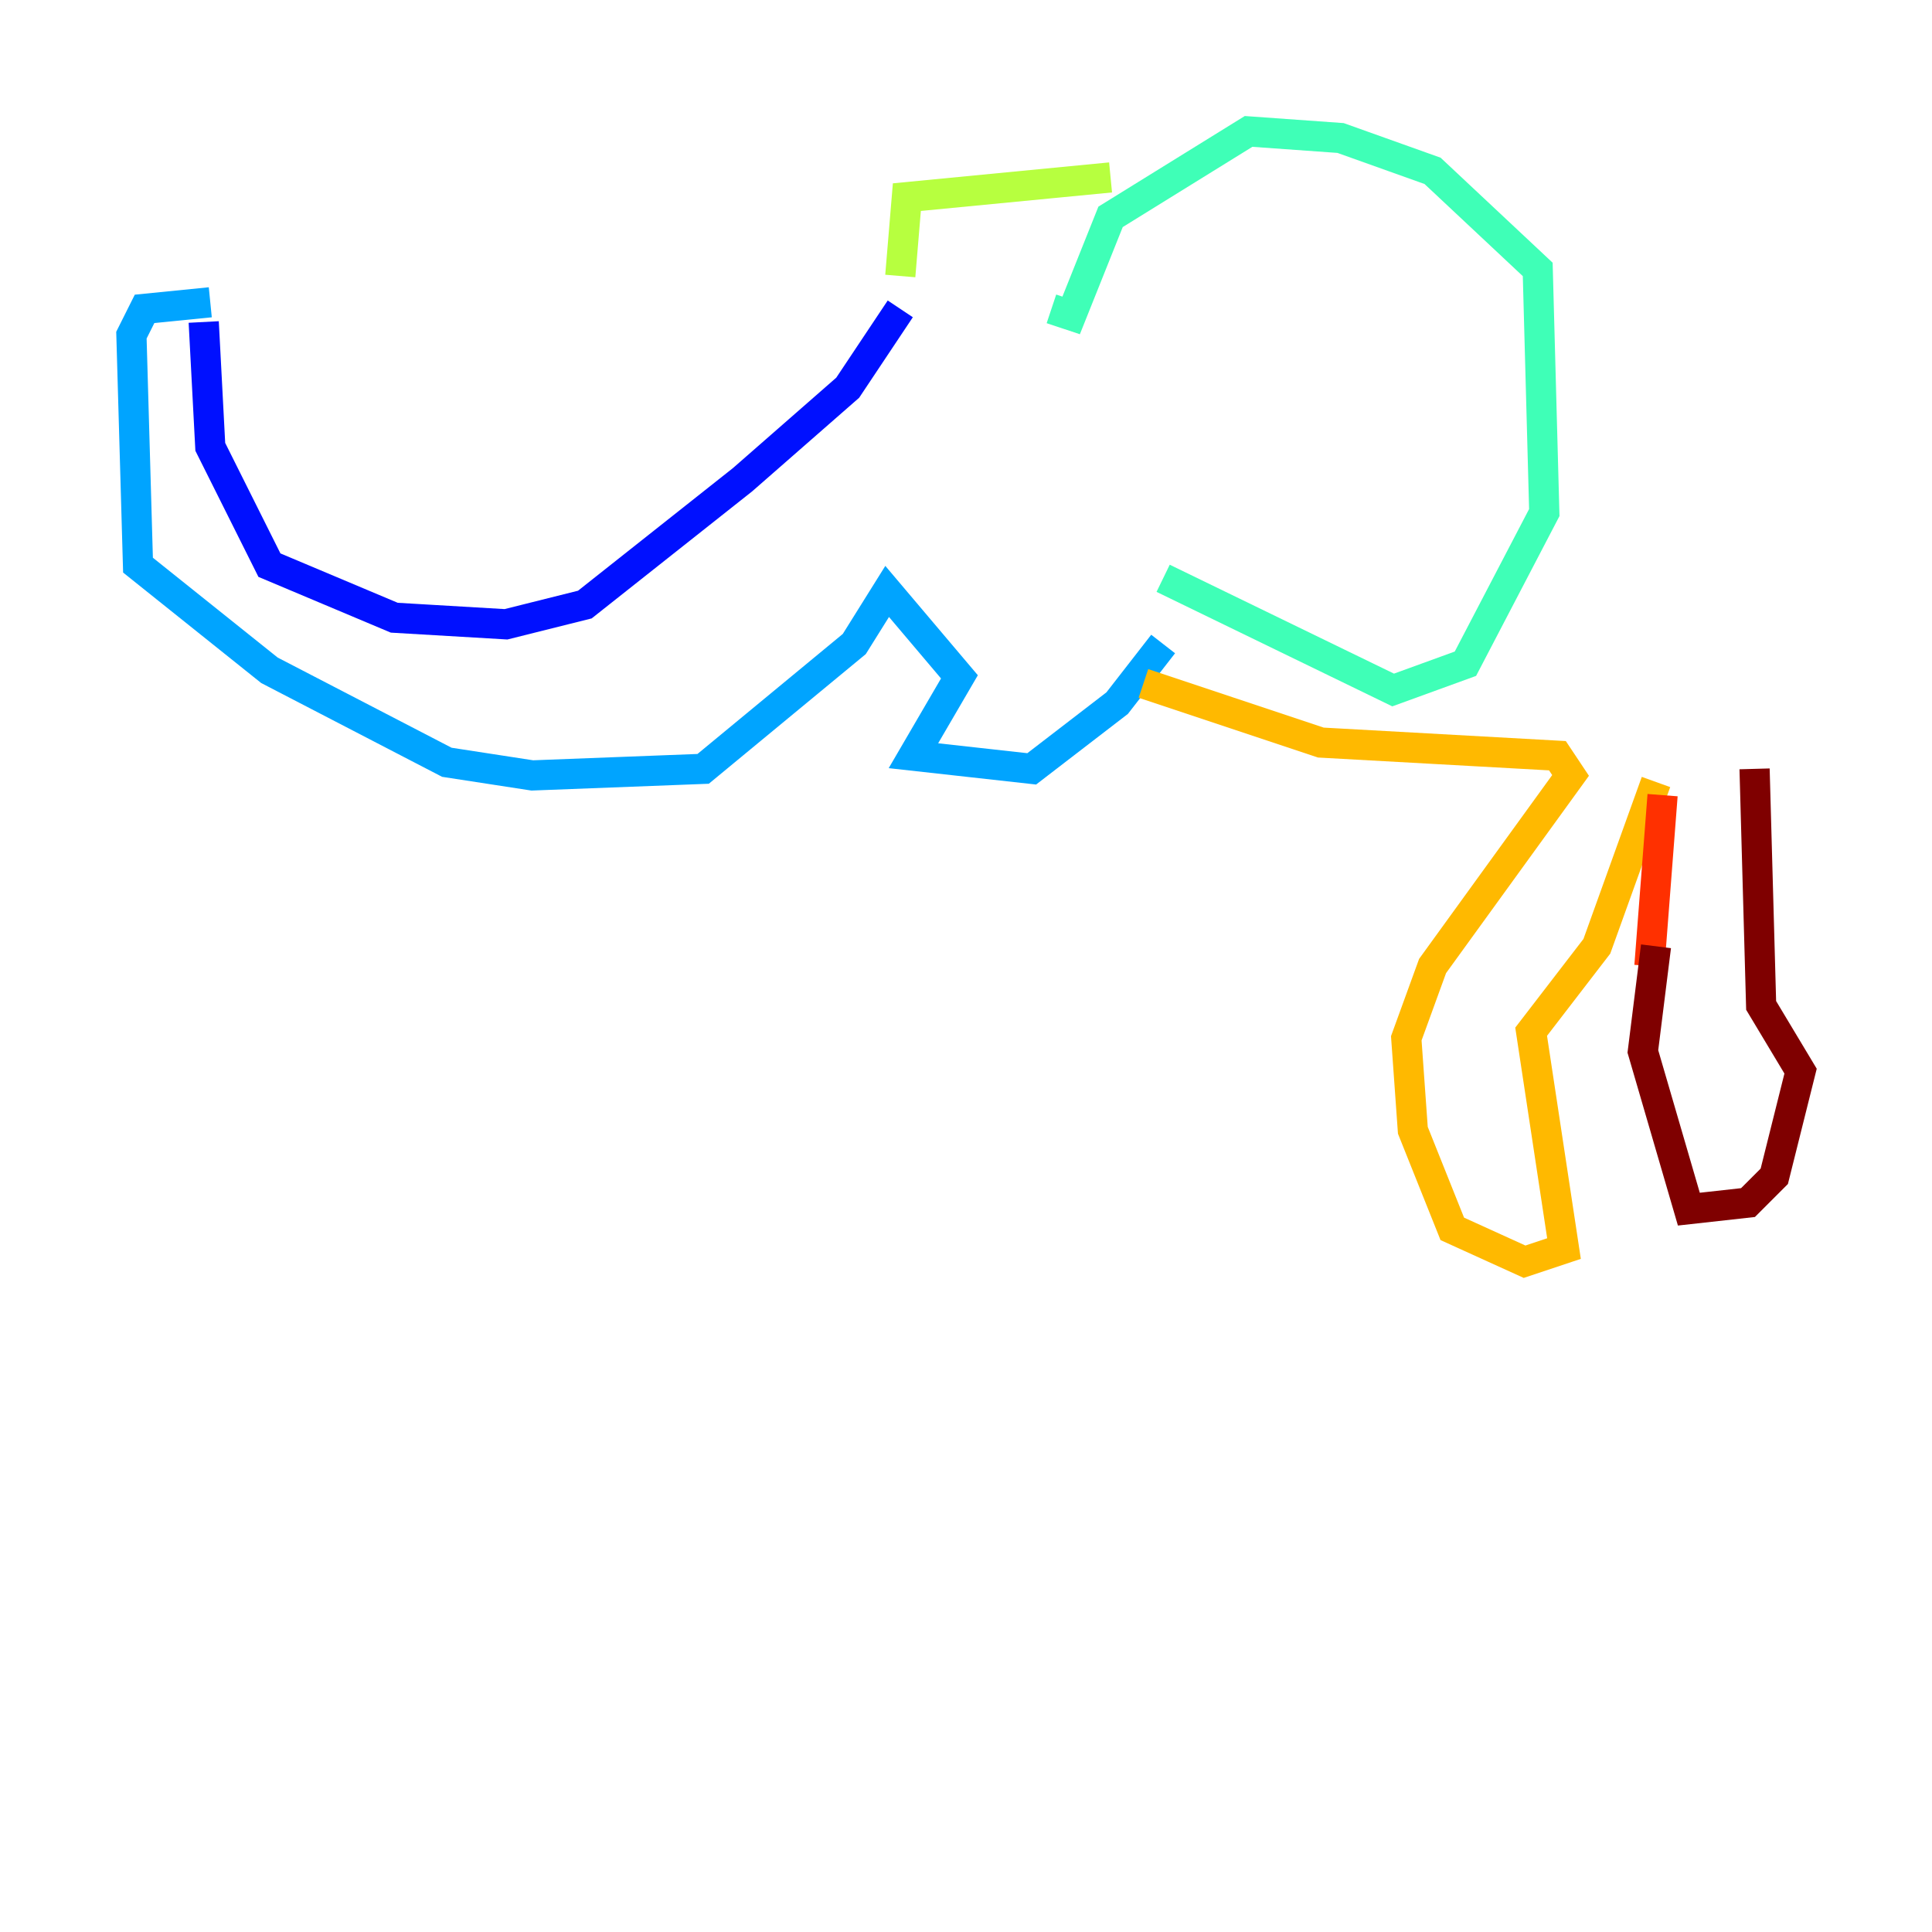 <?xml version="1.0" encoding="utf-8" ?>
<svg baseProfile="tiny" height="128" version="1.2" viewBox="0,0,128,128" width="128" xmlns="http://www.w3.org/2000/svg" xmlns:ev="http://www.w3.org/2001/xml-events" xmlns:xlink="http://www.w3.org/1999/xlink"><defs /><polyline fill="none" points="10.449,22.204 10.449,22.204" stroke="#00007f" stroke-width="2" /><polyline fill="none" points="13.497,21.333 13.932,29.605 17.85,37.442 26.122,40.925 33.524,41.361 38.748,40.054 49.197,31.782 56.163,25.687 59.646,20.463" stroke="#0010ff" stroke-width="2" /><polyline fill="none" points="13.932,20.027 9.578,20.463 8.707,22.204 9.143,37.442 17.85,44.408 29.605,50.503 35.265,51.374 46.585,50.939 56.599,42.667 58.776,39.184 63.565,44.843 60.517,50.068 68.354,50.939 74.014,46.585 77.061,42.667" stroke="#00a4ff" stroke-width="2" /><polyline fill="none" points="69.66,20.463 70.966,20.898 73.578,14.367 82.721,8.707 88.816,9.143 94.912,11.32 101.878,17.85 102.313,33.959 97.088,43.973 92.299,45.714 77.061,38.313" stroke="#3fffb7" stroke-width="2" /><polyline fill="none" points="59.646,18.286 60.082,13.061 73.578,11.755" stroke="#b7ff3f" stroke-width="2" /><polyline fill="none" points="75.755,45.279 87.51,49.197 103.184,50.068 104.054,51.374 94.912,64.0 93.17,68.789 93.605,74.884 96.218,81.415 101.007,83.592 103.619,82.721 101.442,68.354 105.796,62.694 109.714,51.809" stroke="#ffb900" stroke-width="2" /><polyline fill="none" points="110.15,52.68 109.279,64.0" stroke="#ff3000" stroke-width="2" /><polyline fill="none" points="109.714,62.694 108.844,69.66 111.891,80.109 115.809,79.674 117.551,77.932 119.293,70.966 116.68,66.612 116.245,50.939" stroke="#7f0000" stroke-width="2" /></svg>